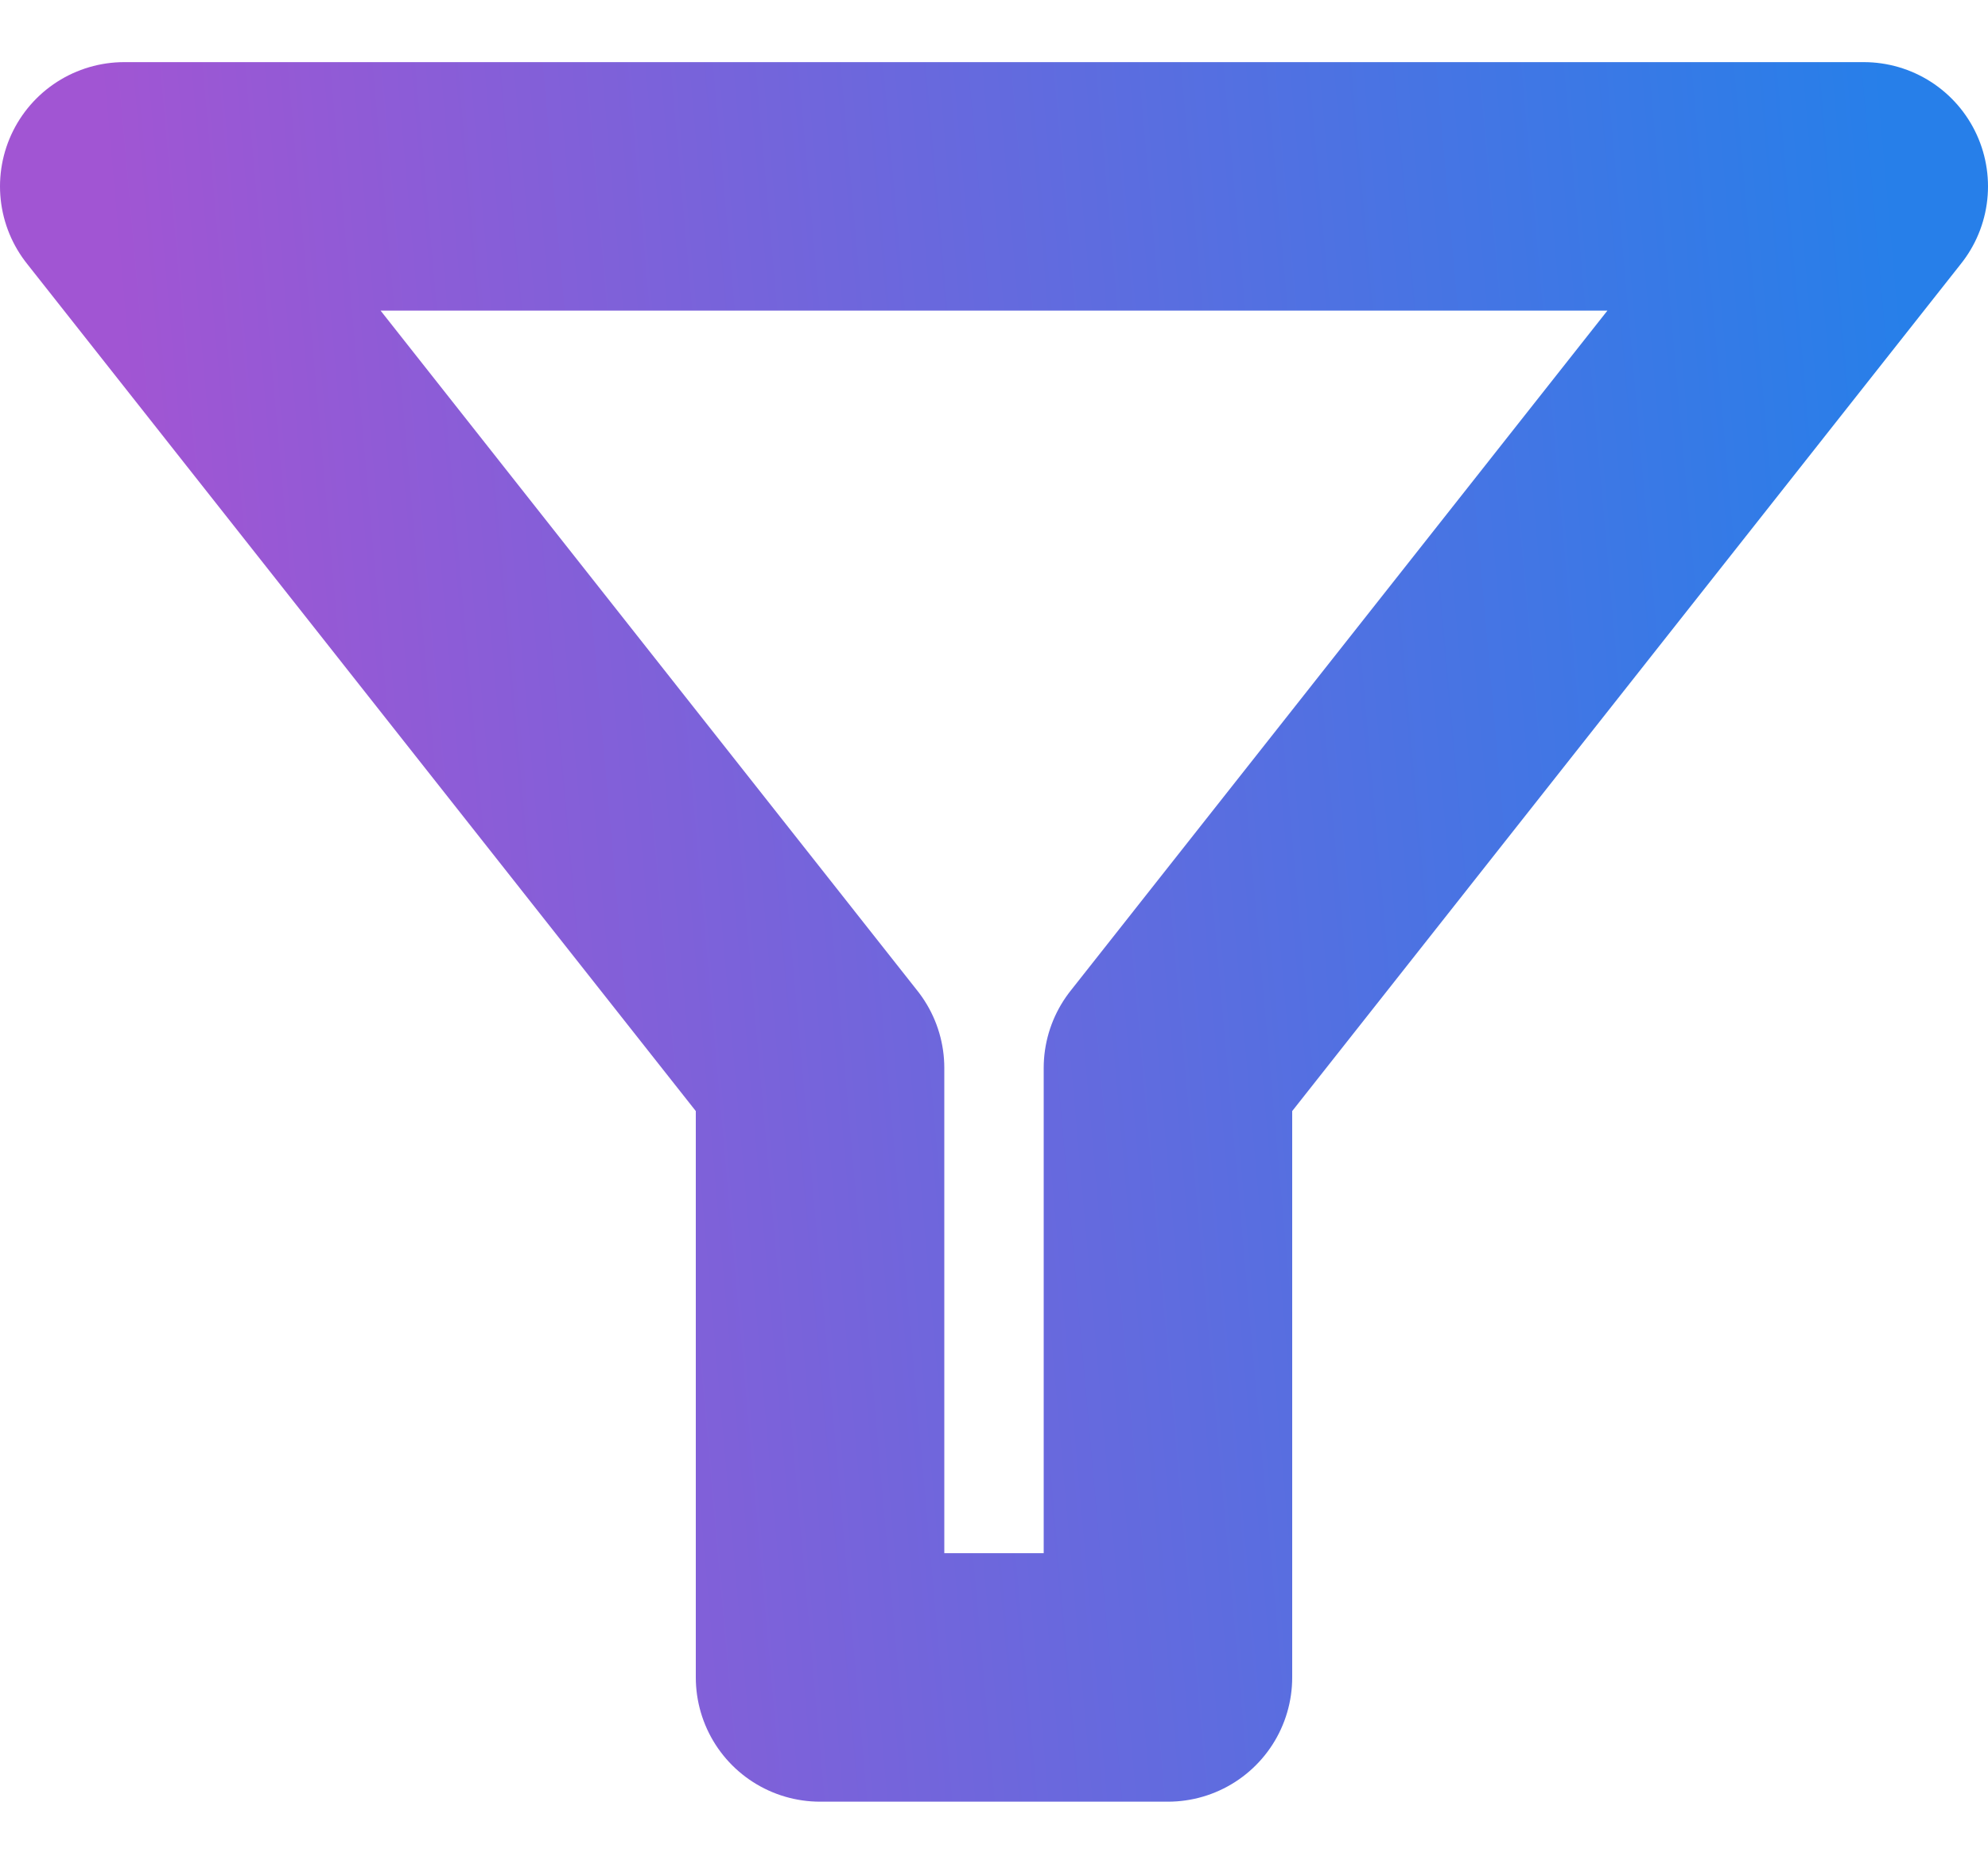 <svg width="16" height="15" viewBox="0 0 16 15" fill="none" xmlns="http://www.w3.org/2000/svg">
<path d="M15 1.5H1L6.6 8.595V13.5H9.4V8.595L15 1.5Z" stroke="url(#paint0_linear_231_6521)" stroke-width="2" stroke-linecap="round" stroke-linejoin="round"/>
<defs>
<linearGradient id="paint0_linear_231_6521" x1="2.262" y1="17.192" x2="16.514" y2="15.926" gradientUnits="userSpaceOnUse">
<stop stop-color="#A155D3"/>
<stop offset="1" stop-color="#277FE9"/>
</linearGradient>
</defs>
</svg>

